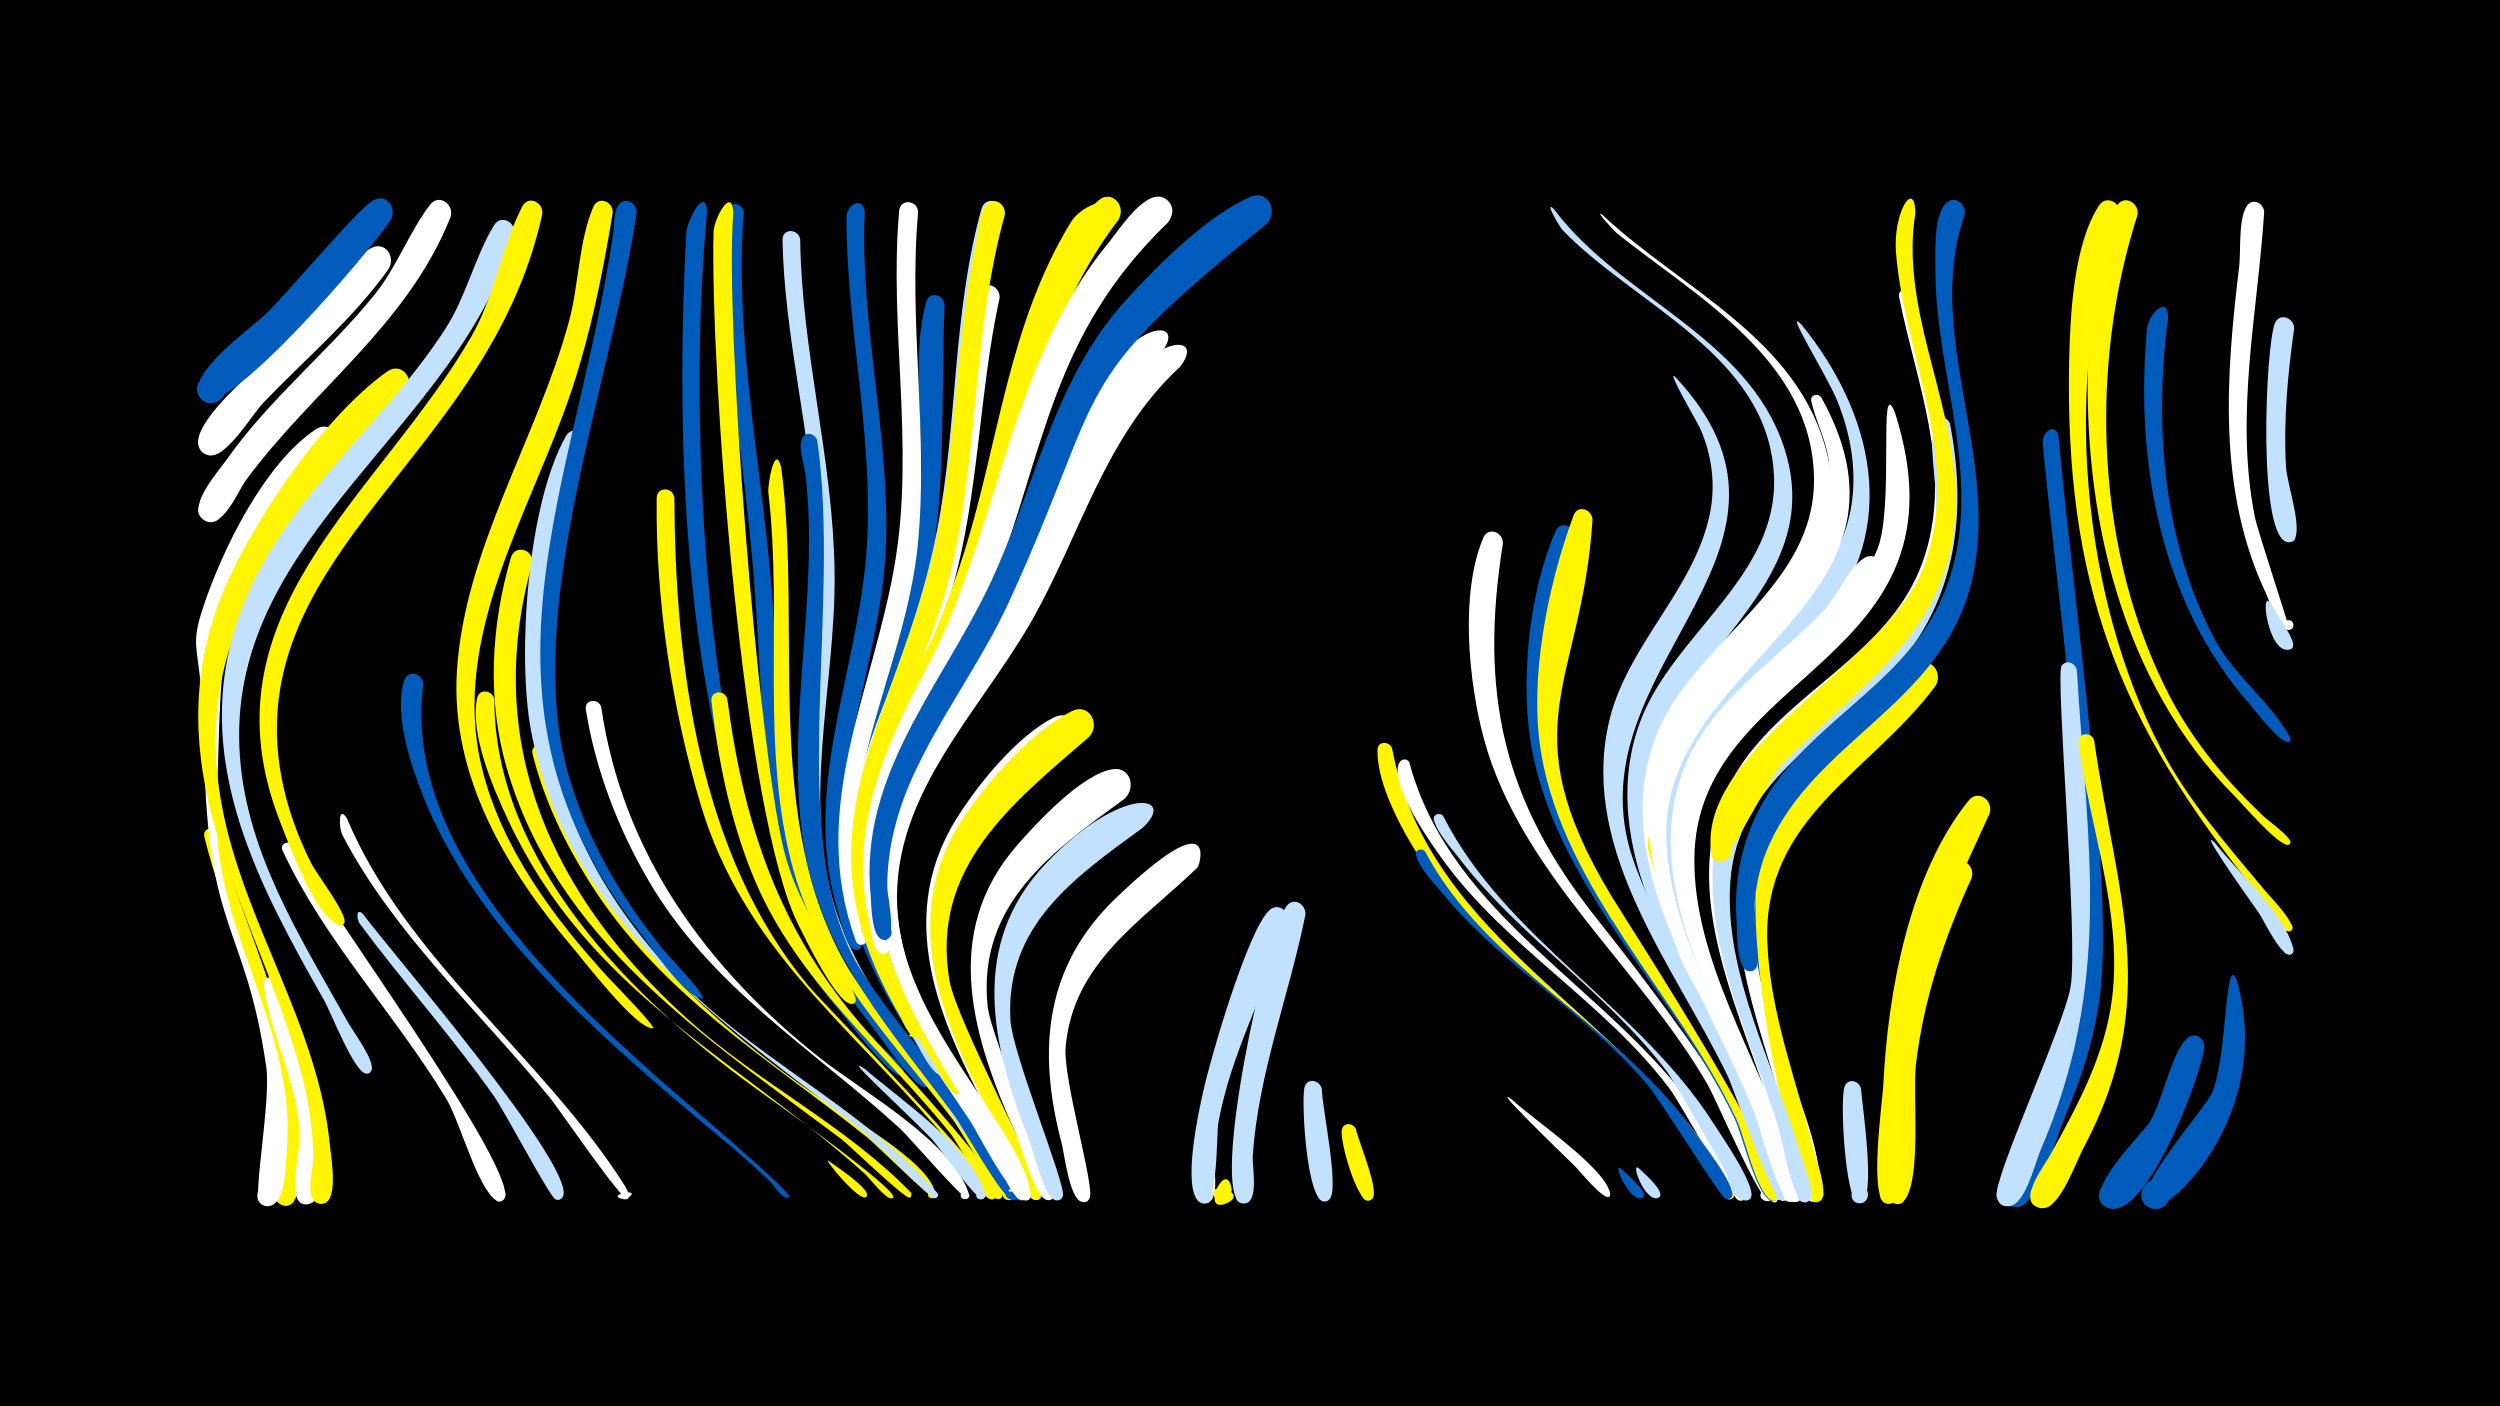 <svg width="1200" height="675" viewBox="-500 -500 1200 675" xmlns="http://www.w3.org/2000/svg"><path d="M-500-500h1200v675h-1200z" fill="#000"/><path d=""  fill="#fff" /><path d=""  fill="#c2e1ff" /><path d=""  fill="#fff" /><path d=""  fill="#c2e1ff" /><path d=""  fill="#fff500" /><path d=""  fill="#005bbb" /><path d=""  fill="#c2e1ff" /><path d=""  fill="#fff" /><path d=""  fill="#fff" /><path d=""  fill="#fff" /><path d=""  fill="#fff" /><path d="M-395.3-100c9.2 39.8 58.7 139.2 36.5 176.3-4.2 7-14.1-2.3-7.3-6.9 6.7-4.6 11.8 8 3.7 9.4-8.6 1.4 2-31.3-4.8-67.2-7.2-38-25.7-72.6-34.7-109.9-1.1-4.4 5.1-5.7 6.6-1.7z"  fill="#fff500" /><path d=""  fill="#005bbb" /><path d=""  fill="#005bbb" /><path d=""  fill="#fff" /><path d="M-367.7-29.1c4.2 10.6 36.7 104.1 15.3 107.1-7.6 1.1-6.6-11.7 0.7-9.4 6.3 1.9 2.7 11.7-3.3 9.1-6.8-2.9-0.9-26.2-1.1-32.3-0.8-26.2-14.3-48.2-17.3-73-0.4-3.6 4.2-4.3 5.7-1.5z"  fill="#fff" /><path d="M-359.4-94.2c7.9 18.7 113.3 161.2 100.9 170.3-4.5 3.3-6.9-6.2-1.3-5.5 4.7 0.6 2 8.1-2 5.6-8.9-5.6-17.6-38.1-23.7-48.3-24.6-40.9-58.7-76.2-78.9-119.7-1.5-3.3 3.2-5.2 5-2.4z"  fill="#fff" /><path d=""  fill="#c2e1ff" /><path d="M-339.4-283.2c-48.2 51.6-53.9 68.7-55.8 145.1-0.4 15-1.7 34.1 0.6 49.7 7.1 48.3 36.2 89.3 32.3 140.1-0.5 6.1-0.3 27.2-9.1 27.2-8.5 0-5.4-13.8 2.3-10.2 7.7 3.6-0.9 14.8-6.4 8.3-3-3.5 5.6-49.3 3.3-64.9-9.9-68.5-28.4-63.9-29.7-150.2-0.8-55.3-8.4-47.1-0.3-71.3 9.1-27.1 29.1-68 53.7-84.5 7.2-4.8 13.6 4.4 9.1 10.7z"  fill="#fff" /><path d="M-333.5-107.2c28.5 67.8 94.1 114.6 133.2 176 0.6 1 4.8 7.7-0.3 6.8-10.3-1.7 10.4-6.2 1.6-0.3-2.2 1.5-32.4-42.5-36.5-47.7-33.5-41.3-75.5-79.3-100.2-126.9-1.6-3.1-2.1-14.7 2.2-7.9z"  fill="#fff" /><path d="M-325.7-61.2c9.6 13.6 107 126.3 95.3 136.4-3.8 3.3-6.7-5-1.7-4.7 4.3 0.2 2.4 7.1-1.4 5.1-2.8-1.5-24.4-42.3-29.1-49-20.2-28.8-43.8-55-64.7-83.2-1.7-2.3-1.7-8.1 1.6-4.6z"  fill="#c2e1ff" /><path d="M-313.4-371c-17.1 24.1-39.8 43-60.1 64.2-5.4 5.7-17.3 25.7-25.2 25.4-10.5-0.4-6.2-17.3 3.3-12.6 9.4 4.8-1.7 18.3-8.3 10-7.2-9.1 19.3-32.3 25.1-38.1 11.5-12 44.9-53.2 57.1-59 6.7-3.1 11.4 4.6 8.1 10.1z"  fill="#fff" /><path d="M-304.8-311.4c-51 60.3-104.9 109.2-88.8 197.6 10.4 56.8 46.6 106 52 164 0.5 5.2 4.8 28.9-4.8 27.6-6.2-0.8-4.4-10.6 1.7-9.1 7.1 1.7 1.8 12.7-4 8.1-4.7-3.7-0.8-16.3-0.9-21.4-0.2-15.9-3.1-31.6-7.6-46.9-21.2-72.4-66.1-135-39.4-214.6 12.3-36.7 50.9-93.4 82.5-115.6 7-4.9 13.5 4 9.3 10.3z"  fill="#fff500" /><path d="M-296.8-171.6c-10.1 76.4 63 145 114.7 190.9 5.8 5.2 63 53.4 60.9 55.3-4.4 3.9 4-4.4 0.1-0.2-2.4 2.6-7.5-5.4-8.5-6.5-11.6-11.3-24.2-21.5-36.6-31.9-49.8-42-106-91.9-130.7-153.8-5.9-14.8-14.2-39.7-9-55.7 1.8-5.4 8.9-3.2 9.1 1.9z"  fill="#005bbb" /><path d=""  fill="#fff500" /><path d="M-312.3-394.7c-8.5 13.7-79.9 97.3-91.1 86.2-6.7-6.7 4.4-16.8 10.4-9.3 6 7.4-6.2 16.2-11.3 8.2-6.6-10.4 24.3-32.7 30.6-38.5 11.2-10.3 44.9-51.4 53-55.8 6.3-3.4 11.2 3.8 8.4 9.2z"  fill="#005bbb" /><path d="M-283.7-395.9c-20.7 52.1-66.2 82.8-98.4 126.6-3.7 5-11.4 24.5-20 18.9-7.1-4.6 0.8-15.4 7.4-10 6.6 5.4-2.4 15.2-8.4 9.2-6.6-6.7 8.5-23.2 12.2-28.6 20.4-28.9 48.2-51.1 70.4-78.4 10.9-13.4 16.7-30.1 26.9-43.5 4.3-5.6 11.7-0.2 9.9 5.8z"  fill="#fff" /><path d="M-262.7-164.2c0 77.6 65.9 143.4 124.4 185.9 6.4 4.6 70.6 50.1 67 53.2-0.1 0.1-0.6 0.3-0.7 0.3-3 0.5-10.8-10-13.1-12-63.4-56.6-132.7-87.3-171.1-169.8-7.1-15.2-18.3-40.9-14.8-58.2 1-5 7.6-3.9 8.3 0.6z"  fill="#fff500" /><path d="M-253.1-387.4c-26.2 92.3-136.2 143.6-132 245.9 2 49.2 29.2 91.2 52.5 132.9 2.3 4 13.1 18.5 10.8 22.6-2.4 4.2-7.7-2.3-3.1-3.8 4-1.2 4.5 5.6 0.5 5.1-5.7-0.8-16.8-29.5-20-35.1-31.1-54.8-62.3-112.4-43.3-177 17.5-59.4 68.9-95 101.3-145.1 10.2-15.7 14.1-34.4 23.5-49.9 3.4-5.7 10.9-1.3 9.8 4.4z"  fill="#c2e1ff" /><path d="M-244.5-229.7c-24.4 86.7 9.6 160.3 74.7 219 33.5 30.3 75.5 50.6 107 83.1 0.6 0.6 0.3 2.1-0.5 2.5-2 1-29.2-25.4-33.2-28.4-64.9-48.6-136.3-95-160.3-177.9-9.5-32.8-7.5-68.4 2-100.9 2-6.7 11.1-3.9 10.3 2.6z"  fill="#fff500" /><path d="M-237.6-139.8c14.6 71.1 69.5 123.6 126.5 163.7 11.7 8.2 59.2 34.1 60 49.5 0.2 2.7-4.3 2-3.3-0.5 1-2.6 4.8 0 2.8 1.9-1.2 1.2-28.3-25.9-32.2-28.9-48.6-38.7-99.6-68.8-133.5-122.9-11.9-18.9-21.7-39.5-27.1-61.2-1.1-4.5 5.2-5.7 6.8-1.6z"  fill="#fff500" /><path d="M-239.7-397.3c-21.9 100.5-112.3 147.4-125.8 227.8-4.9 29 1.8 58 15 84.1 2.4 4.7 17.4 24.4 15.8 28.3-1.5 3.6-6.4-1.1-2.9-2.7 3.5-1.6 3.9 5.1 0.2 3.9-11.1-3.8-24.1-39.2-28.1-49.5-39.2-99.9 47.5-156.4 91.7-233 11.5-19.9 14.3-42.8 24.5-62.5 2.9-5.6 10.2-2 9.6 3.6z"  fill="#fff500" /><path d="M-218.6-286.6c-27.3 98.3-33.2 171.5 40.1 252.2 37.8 41.6 91.6 64.7 128.2 106.8 2.1 2.4-3.3 4.3-3 1 0.2-3.8 6 0.1 2.4 1.7-2.1 1-30.5-28.5-34.7-31.8-67.8-53-142.2-100.8-159.5-192.5-6.8-36.2-1.7-108.8 16.7-141.4 3.2-5.7 10.6-1.7 9.8 4z"  fill="#c2e1ff" /><path d="M-211.4-160.6c10.2 70.1 50.4 125.2 104.8 168.3 19.6 15.6 63.9 40.2 71.7 65.4 1.1 3.6-5.4 3.1-3.7-0.3 1.4-2.9 5.6 0.4 3.1 2.5-1.6 1.3-28.6-30.1-32.6-33.7-42.7-38.9-90.8-67.8-120.7-119.1-14.6-25-25.4-53.2-30-81.9-0.8-4.9 6-5.7 7.4-1.2z"  fill="#fff" /><path d="M-205.9-397.9c-4.8 29.3-10.6 58.2-20.1 86.4-19.4 57.4-57.9 116.7-42.8 179.6 9.3 38.8 34.9 73.1 61.5 101.9 2.6 2.8 22.6 23.2 20.6 23.5-4.9 0.6 5-1.2 0.1-0.1-7.3 1.7-34.3-33.7-39.2-39.4-31.3-37-57.9-81.5-54.9-131.6 3.6-59 38.5-111.8 53.8-168.1 4.7-17.1 4.7-38.9 11.7-55 2.4-5.5 9.6-2.6 9.3 2.8z"  fill="#fff500" /><path d=""  fill="#fff" /><path d="M-194.4-398c-11.9 80.6-54.5 190.5-33.3 267.9 8.8 32.2 26.1 61.9 47.4 87.5 2.1 2.5 20.4 21.6 17.3 21.9-2.5 0.2 2.2 0.3-0.3-0.1-8.6-1-24.7-25.5-30-32.2-87.7-111.9-30.1-213.2-12.3-335.5 0.5-3.7 0-11.1 3.2-13.9 3.6-3.1 8 0.3 8 4.4z"  fill="#005bbb" /><path d="M-176.3-261.1c0.3 79.7 11.7 171.4 64.5 234.5 7.9 9.4 95.5 98.5 89 102-3.2 1.7-4.9-4-1.3-4.3 3.6-0.2 2.7 5.7-0.6 4.5-7.5-2.9-18.8-26.4-24.7-33.2-44.2-50.9-93.8-88.2-114.1-155.6-14-46.7-21.9-98.9-21.3-147.7 0.1-5.7 7.8-5.4 8.5-0.2z"  fill="#fff500" /><path d=""  fill="#fff500" /><path d="M-160.6-397.9c-8.7 87.4-2.9 245.2 31.4 325.7 11.7 27.4 30 50.6 50 72.3 2.4 2.6 13.9 12 13.2 15.1-0.1 0.6-0.7 1.1-1.3 1.1-5.8 0.9-26.8-27.9-31-32.6-74.6-86.3-78.1-261.7-72.3-372 0.3-5.8 9.4-23.3 10-9.6z"  fill="#005bbb" /><path d="M-150.9-164.5c8.5 64.6 26.9 116.2 71.6 164.6 6.2 6.7 66.4 71.5 59.5 75.2-2.8 1.5-4.9-3.1-2-4.3 3.5-1.4 4.4 4.8 0.7 4.5-5-0.3-18.8-26.5-22.6-31.3-32.4-40.3-73.4-72.9-94-121.7-11.4-27-17.6-56.9-20.8-86-0.6-5 6.3-5.7 7.6-1z"  fill="#fff500" /><path d="M-143-398.3c-4.6 60 8.3 120.3 13.3 179.8 4.2 50.2-0.8 103.3 17.2 151.3 10.5 27.9 28.4 51.4 47.4 74 2 2.4 11.6 10.6 10.7 13.8-0.7 2.6-4.7 0.5-3-1.6 2.1-2.4 4.7 2.5 1.5 2.8-5.3 0.6-22.1-25-25.7-29.4-56.5-69.9-49.9-131.6-56.6-215.6-4.3-53.9-14.4-107.5-14.2-161.7 0.1-24.3 9.2-16.9 9.4-13.4z"  fill="#005bbb" /><path d="M-148-398c-4.3 51.9 11.8 253.4 23.8 304.1 8.1 34.3 27.5 51.3 34.9 73.2 1.1 3.4-5 3-3.6-0.2 1.8-3.8 6 2.5 1.8 2.8-7 0.4-22.3-31.2-25.3-37.2-27.1-52.5-42.8-268.3-41.1-333.5 0.2-6 8.7-22.2 9.5-9.2z"  fill="#fff500" /><path d="M-125-275.5c10.2 77.8-9.3 169.6 31.9 239.9 15.1 25.7 75.5 86.7 79.5 108.9 0.8 4.5-7 2.9-4.5-0.9 2.5-3.8 7.1 2.7 2.7 3.7-4 0.9-23.5-33.9-27.2-38.6-28.9-37.9-63.1-72.2-76.4-119.3-16.4-58.2-5.1-122.1-12.2-181.8-0.4-3.3 3.1-24.5 6.2-11.9z"  fill="#fff500" /><path d="M-115.9-385.1c0.6 53.7 15.9 106.2 16.5 159.9 0.7 56-17.4 112.8 2.4 167.5 11.5 31.8 33.3 58.1 53.6 84.5 1.7 2.2 18.4 20.7 12.9 22-2.7 0.6-3.5-3.7-0.8-4 3.2-0.4 2.7 5-0.3 4-5.7-1.8-14.2-19-18.1-24-28.5-37.2-57.4-73.6-63.8-121.6-6.7-49.8 7.7-99.7 5-149.7-2.5-46.4-15-92-15.9-138.4-0.1-5.6 7.6-5.5 8.5-0.2z"  fill="#c2e1ff" /><path d="M-107.7-288.5c11.4 80.3-13.9 183.5 16.3 245.9 14.6 30 75 91.6 79.2 115.5 0.8 4.6-7.1 2.9-4.6-1 2.6-3.9 7.2 2.8 2.7 3.9-4 0.9-23.9-35.1-27.6-40-29.3-39.6-63-76.3-71.9-126.6-10.6-59.8 7.3-121.3 0.2-181.8-0.5-4.2-3.9-13.6-1.3-17.5 2.1-3.1 6.1-1.5 7 1.6z"  fill="#005bbb" /><path d="M-102.3 57.2c3 2.3 19.2 12.8 18.5 16.6 0 0.1-0.3 0.6-0.3 0.7-2.9 3.3-21.3-19.2-18.2-17.3z"  fill="#fff500" /><path d=""  fill="#005bbb" /><path d="M-84.9 13.1c16.3 14.1 51.9 38.2 57.8 60 0.9 3.3-4.8 3.6-4.3 0.2 0.7-4 6.7-0.3 3.5 2.1-2.8 2.1-21-24.4-24.2-27.9-10.7-11.7-45.8-43.2-32.8-34.4z"  fill="#c2e1ff" /><path d="M-71.8-119.5c-17.4 53.4 5.2 99.2 34.4 143.2 3.6 5.4 34.8 49.9 28.9 52.4-3.8 1.7-5.1-5.1-1-5 4.2 0.1 2.5 6.8-1.2 5-9.3-4.6-73.7-120.7-76.1-154.1-0.9-13.1-1.5-33.8 5.1-45.7 3.2-5.7 10.7-1.7 9.9 4.2z"  fill="#005bbb" /><path d="M-63.1-109.3c-17.9 48 2.9 92 28.3 132.6 6.1 9.7 31.4 39.2 29.2 50.4-1 4.8-8.1 0.2-4.1-2.6 3.4-2.4 6.1 4 2 4.7-4.5 0.8-24.1-39.5-27.7-45-22.9-36.4-47.3-74.9-42.9-119.9 2.6-27.2 18.1-35.7 15.2-20.2z"  fill="#fff" /><path d="M-84.9-398.1c-2.5 53.7 12.2 106.7 10.1 160.5-1.8 46-20.4 89.6-21 135.5-0.2 14.5 1.6 29 5.7 43 0.6 2.2 7.6 15.1 1.1 15-4.6 0-3-7.4 1.2-5.4 3.5 1.6 0.7 7.1-2.7 5-4-2.4-5.6-12.6-6.9-16.7-17.9-56.6 6.7-110.2 12.6-166.3 6-56.3-8.9-111.9-8.9-168.1 0-6.5 8-10.4 8.8-2.5z"  fill="#005bbb" /><path d="M-46.6-353.8c-1.9 45.6 1.2 92.1-8.7 136.9-11.8 53.2-42.5 102.9-28.4 159.1 10.6 42.2 40.9 75.3 63.6 111.2 1.6 2.5 16.2 21.7 8.9 22.4-12.4 1.2 11.8-6.6 1-0.4-4.1 2.4-19.3-28.5-22-32.7-30-45.4-66.4-88.4-63.9-146.1 2.4-54.9 33-104.1 37.8-159 2.5-28.7-4.8-65.3 2.9-92.8 1.5-5.2 8.3-3.4 8.8 1.4z"  fill="#005bbb" /><path d="M-40.7 18.8c9.5 14.4 31.1 37 33.6 54.3 0.7 4.8-7.5 2.8-4.7-1.1 2.4-3.4 7 1.7 3.4 3.8-4.9 2.8-12.8-18.5-14.6-21.6-6.7-11.3-26.2-45.4-17.7-35.4z"  fill="#fff" /><path d="M-59.3-398.2c-4.8 53.6 5.3 107.4-0.3 161-4.7 44.5-25.6 85.4-30 129.8-2.5 25.9 5.9 61.1 3.1 60.9-4.8-0.2-2.8-8 1.5-5.7 5 2.6-2.3 9-4.3 3.7-23.3-64.9 9-119.8 19.2-183.3 8.9-55.5-3.2-111.4 1.7-167 0.5-6.1 8.9-5.1 9.1 0.6z"  fill="#fff" /><path d="M-20.2-357c-10 45.9-9.8 93.8-22.6 139.1-14.7 52.2-49.4 100.2-38.3 156.8 8.3 42.8 38 76.6 60.6 112.4 1.3 2.1 15 19.7 8.1 20.5-12.1 1.4 11.4-6.7 1-0.3-4 2.4-19.9-28.9-22.7-33.1-24.3-36.8-53.2-73-57.3-118.5-4.7-51.2 24-94.4 38.4-141.5 12.3-40 13.1-82.2 20.2-123.2 0.8-4.6 0.6-12.7 3.7-16.4 3.5-4.3 9.3-0.6 8.9 4.2z"  fill="#fff" /><path d="M-18.7-397.1c-15.1 56.1-12.1 114.6-25.2 170.9-11.1 47.9-41.3 91.8-40.5 142 0.4 28.3 11.2 54.4 25.6 78.3 1.3 2.1 16.8 22.5 10 21.8-2.4-0.3-2.4-3.9 0-4.2 2.8-0.3 3.1 4.2 0.2 4.2-4.3 0-11.1-14.9-13.3-18.3-62.8-98.3-7.1-146 11.7-243.1 9.9-50.9 7.3-103.9 21.3-154.2 1.9-6.7 11-4 10.2 2.6z"  fill="#c2e1ff" /><path d="M-17.7-396.9c-15.4 56-12.6 114.5-25.8 170.8-10.6 45.4-38.4 86.8-40.7 134.1-1.2 25.4 5.8 49.8 17.6 72.2 0.8 1.4 13 18.9 5.9 17.8-10.8-1.6 11.4-3.1 1-0.1-3.8 1.1-7.3-8.7-8.5-10.6-53.2-90.1-0.9-141.1 17.6-228.8 10-47.6 9.2-96.8 19.5-144.5 0.9-4.3 1.2-12.2 4.4-15.7 3.9-4.3 9.7-0.2 9 4.8z"  fill="#fff500" /><path d=""  fill="#fff500" /><path d="M14.2-143.3c-36.2 31.1-70.1 64-59.5 116.1 3.7 18 46.2 95.8 45 101-1.2 5-8.5-0.1-4.3-2.9 4.3-2.8 6.1 5.9 1.1 5-5.4-1-14.2-26.9-17.1-32.2-25.3-47.5-52.3-99.8-20-151.2 10.3-16.4 29-39.4 46.6-48.2 8.2-4.1 13.8 6.4 8.2 12.4z"  fill="#fff" /><path d="M22.8-146.3c-36.7 31.7-76.2 62.4-67.1 116.8 3.2 19.2 45.7 97.9 44.4 103.3-1.2 5-8.6-0.1-4.2-3 4.3-2.8 6.1 6 1 5.1-5.7-1-15-28.5-17.9-34-25.2-47.8-50-100.4-15.7-150.7 11.7-17.2 32.5-40.6 51.3-49.9 8.2-4.1 13.8 6.5 8.2 12.4z"  fill="#fff500" /><path d="M30.2-394.6c-37.6 54.4-40.6 115.3-61.2 176-15.6 46.2-49 88.1-48.7 138.5 0.1 31.1 13.6 59.3 29.8 85.2 1 1.6 15.8 20.9 8.9 20.1-2.5-0.3-2.4-4 0.1-4.3 2.9-0.3 3.1 4.3 0.2 4.3-4 0-9.1-11.9-11.1-14.9-72.2-110.4-18.1-140.7 14.8-245.8 16.8-53.9 21-108.7 51.1-158 4.9-8.1 23.2-15.4 16.1-1.1z"  fill="#fff500" /><path d="M39.8-116.6c-34.9 25.4-70.4 50.5-65.8 99 1.7 17.7 33.5 85.9 32 91.5-1.4 5.2-9-0.5-4.4-3.3 4.6-2.8 6.2 6.5 0.9 5.4-5.7-1.2-12.3-26-14.7-31.3-20.6-46-36.8-96.6 0.6-139.2 9.4-10.8 31.2-34.2 45.8-36.3 8.6-1.2 11.1 9.1 5.6 14.2z"  fill="#fff" /><path d="M48.4-102.6c-32.8 23.9-65.9 46.9-63.4 92.2 0.9 16.2 26.8 79.3 25.2 84.4-1.6 5.4-9.2-0.7-4.4-3.5 4.9-2.8 6.2 6.9 0.8 5.6-5.5-1.4-10.9-24.7-13-30-17.8-44.9-28.4-92.8 8.4-131.6 36.4-38.3 63.6-32.9 46.4-17.1z"  fill="#c2e1ff" /><path d="M57.7-331.1c-35.3 34.5-45.2 82.3-67.2 124.8-24 46.2-66.3 87.3-61.7 143.3 4.7 56 59.4 103.1 63.8 132.8 0.8 5.6-8.7 1.6-4.1-1.7 3.9-2.8 6 5.3 1.2 4.7-5.5-0.7-16.4-27.6-19.7-32.8-30.2-48.7-63.4-98-43.9-157.6 12.1-37 39.1-66.7 56.9-100.9 18.2-35.1 27.5-74.6 51.2-106.7 15.4-20.9 34.1-20.2 23.5-5.9z"  fill="#fff" /><path d="M66.3-323.8c-36.3 33.5-47.7 81-71.5 122.5-25.9 45.1-69.1 85.1-63.8 141.5 5 53.5 59.8 102.4 63.8 133.1 0.6 4.9-7.7 2.8-4.8-1.3 3.4-4.7 7.5 5 1.8 4.2-5.5-0.8-16.6-28.9-20-34.2-29.7-48.8-63.6-98.4-43.3-157.7 12.5-36.6 40.1-65.2 59.1-98.3 19.7-34.3 30.2-73.5 54.9-104.9 15.9-20.3 35.3-19.5 23.8-4.9z"  fill="#fff" /><path d="M74.8-83.6c-26.8 25.9-59.8 45.5-63.3 86.3-1.3 15.1 13.9 66.5 11.6 72.2-2.3 5.7-10-1.6-4.5-4.2 5.6-2.6 6.2 8.1 0.4 6.1-5.8-1.9-8.1-23.5-9.6-28.8-11.5-44-8-84.2 26.3-117 49.1-47 40.5-16.3 39.1-14.6z"  fill="#fff" /><path d="M82.9 57.1c-0.3 4.3 2.9 20.3-4.5 20.2-5.6-0.1-5-8.9 0.6-8.2 5.6 0.7 4.1 9.4-1.4 8.1-5.8-1.3-5-18.9-3.1-22.4 2.4-4.3 8-1.9 8.4 2.3z"  fill="#fff" /><path d="M91.2 70.8c0.1 3.7-3.6 11.1-7.5 5.2-7.1-10.7 16.9-3.8 5.2 1.5-13.4 6-0.2-22.3 2.3-6.7z"  fill="#fff500" /><path d="M37.1-394.8c-41.4 54.1-45 115.6-66.9 177.6-10.4 29.4-27 55.9-38.4 84.9-5.8 14.6-9.9 29.8-10.8 45.5-0.2 3.5 3.2 20.8-5 18.3-6-1.8-0.9-10.9 3.8-6.8 4.7 4.2-3.7 10.3-6.3 4.6-17.2-39.3 23.3-98.7 38.5-132 22.8-50 25.1-106.1 48.2-155.9 6.4-13.9 15.2-35.2 27.2-45.3 6.3-5.2 13.2 2.8 9.6 9.1z"  fill="#fff500" /><path d="M60.7-393.3c-56.1 54.1-58.7 107.9-84.7 176.1-13.4 35.2-36.5 66.1-47.6 102.2-5 16.2-7 33.3-5 50.1 0.3 2.3 7.7 26-0.7 22.4-3.4-1.5-1.7-6.8 1.9-6.1 4.3 0.9 2.6 7.5-1.6 6.2-4.2-1.3-4.6-10.4-5.5-13.9-10.5-43.9 6.1-83.4 26.5-121.5 35.4-66.2 39.7-147 88.2-205.8 4.7-5.7 18.6-27.8 27.8-20.6 3.7 2.9 3.3 7.5 0.7 10.9z"  fill="#fff" /><path d="M118.2-57.2c-10.4 32.3-27.3 62.6-33.4 96.1-1 5.6 0.1 41.4-8 38.6-5.3-1.8-2-10 3.1-7.6 5.1 2.4 0.9 10.2-3.9 7.2-9.1-5.6-0.4-44.8 1.6-53.4 3.5-16 21.2-76.8 31.6-86.7 4.4-4.2 10.1 0.6 9 5.8z"  fill="#c2e1ff" /><path d="M126.6-60.9c-7.8 38.6-22.7 76.4-25.3 116-0.3 4.7 3.3 22.6-4.3 22.6-5.6 0-5.1-8.7 0.4-8.2 5.5 0.6 4.1 9.2-1.3 8.1-15.9-3.5 11.9-131.2 21.6-142.9 3.6-4.3 9.3-0.5 8.9 4.4z"  fill="#c2e1ff" /><path d="M134.5 22.9c0.1 8.6 8.5 47.6 3.7 52.7-3.8 4-8.9-3.5-3.9-5.6 5.1-2.1 6.6 7 1.2 6.7-8.3-0.4-10.9-47.6-9.4-54.6 1.1-5.1 7.7-3.7 8.4 0.8z"  fill="#c2e1ff" /><path d="M107.9-392.4c-97.3 78.2-75 75.2-123.4 180.9-13.5 29.5-33.4 55.4-46.7 85-7.4 16.6-12.1 34.5-11.9 52.8 0 3 5.7 29.1-3 24.4-4.2-2.2-0.3-8.6 3.6-5.9 3.9 2.7-0.6 8.6-4.2 5.5-4.1-3.5-4-15.9-4.4-20.9-5.5-57 33.6-99.6 56.6-147.7 22.5-46.9 30.3-98.8 66.6-138.4 15.4-16.8 38.1-39.5 59-48.8 8.6-3.8 13.7 7.2 7.8 13.1z"  fill="#005bbb" /><path d="M150.9 42.2c1.2 5.7 11 28.6 8 32.9-2.7 3.8-7.9-1.9-3.9-4.3 4-2.3 6.4 5 1.8 5.5-5.5 0.5-14-29.3-12.7-34.2 1-3.7 5.7-3 6.8 0.1z"  fill="#fff500" /><path d=""  fill="#fff500" /><path d="M168.2-140.8c17.4 92.8 114.4 128.3 159.7 205.3 1.1 1.9 7.4 9 3.2 11-3.1 1.4-5.1-3.5-1.9-4.6 2.7-0.9 4.6 3 2.1 4.5-1.9 1.2-33.1-47.1-37.7-52.7-32.7-39.5-81.6-64.4-109.9-107.5-9.3-14.1-22.9-37.8-22.5-55.3 0.1-4.3 5.7-4.3 7-0.7z"  fill="#fff500" /><path d="M176.5-134c20 74.6 96.1 108 138.3 168.2 3.4 4.9 27.3 37 22.3 41.4-3.1 2.8-6.5-3.2-2.5-4.4 4.7-1.4 4 7-0.4 4.8-2.8-1.4-27.5-46.5-33-53.7-31.2-41.3-77.9-67.5-108.2-109-35.1-48.1-18.5-51.9-16.5-47.3z"  fill="#fff" /><path d="M184.1-91.2c28.8 54.6 91.4 82.8 127.6 132.4 3 4.1 23.4 29.6 19.3 33.7-3.3 3.2-6.4-4.2-1.8-4.2 3.9-0.1 2.6 6.3-1 4.7-2.8-1.2-31.5-47.9-37.8-55.2-29.2-34-69.3-56.6-97.7-91-4.1-5-11.1-12.1-13-18.5-0.8-2.8 2.8-4 4.4-1.9z"  fill="#005bbb" /><path d="M192.8-108.2c29.6 58.6 94.2 91.7 129.6 147.3 2.9 4.6 22.3 32.3 17.6 36.4-3.2 2.8-6.6-3.4-2.5-4.7 4.8-1.4 3.9 7.3-0.5 5-2.8-1.4-31.1-53.8-37.3-62-28.9-37.9-69.9-63.8-98.9-101.3-4-5.2-10.7-12.4-12.5-18.8-0.8-2.9 3-4 4.5-1.9z"  fill="#c2e1ff" /><path d=""  fill="#005bbb" /><path d=""  fill="#005bbb" /><path d="M221.4-239.2c-11.4 71.6-0.3 123.4 45.4 180.6 14.7 18.4 89.4 113.9 84 133.1-1.3 4.5-8.1 0.8-5-2.7 3-3.5 7.7 2.6 3.4 4.6-3.8 1.7-25.7-49-29.3-55.4-32.7-56.8-90-101.7-107.6-166.3-7.4-27.3-11.6-69.9-0.3-96.6 2.3-5.5 9.6-2.6 9.4 2.7z"  fill="#fff" /><path d="M226.1 28.1c9.1 8.7 45.4 33 46.8 45.1 0 0.4-0.1 0.9-0.3 1.1-2.4 2.6-14.8-12.8-16.7-14.6-10.4-10.1-41.4-40.2-29.8-31.6z"  fill="#fff" /><path d="M245.9-399.6c31.8 42.7 93 60.9 110.5 114.5 22 67.4-55.8 99.5-65.7 159.1-5.4 32.6 23.6 88.4 22.5 94.2-0.8 4-7 1.4-4.6-2 2.8-3.9 7.3 3.1 2.6 4.1-5.7 1.1-15.8-28.4-17.8-33.2-12.1-29.4-17.5-61.5-5.6-92 16.1-41.3 66.1-68.8 63.7-116.9-2.8-57.8-66.7-81.6-101.5-117.8-1.4-1.4-9.2-14.9-4.1-10z"  fill="#c2e1ff" /><path d="M247.3-184.2c-18.5 95.8 73.3 169.4 105.3 252.5 0.5 1.3 2.9 12.5-3.1 7.7-8.9-7.1 13.5-4.1 3.1 0.4-3.6 1.5-26.7-54.1-30.5-60.9-27.1-49.5-71.3-93.5-83.2-150-3.1-14.6-6.9-38.1-1-52.4 2.3-5.6 9.6-2.7 9.4 2.7z"  fill="#fff" /><path d="M255.9-242.2c-10.3 79.7-28.9 105.5 20.4 180.2 7.8 11.9 88.6 134.3 75.6 138.3-4.6 1.4-5.2-6.5-0.5-5.8 4.7 0.6 2 8.1-2 5.5-7.2-4.6-12.9-30.8-16.8-39.1-28.2-59.2-83.4-109.2-96.8-174.6-6.6-32.3-2.3-76.8 10.8-107.2 2.4-5.5 9.5-2.6 9.3 2.7z"  fill="#005bbb" /><path d="M264.4-250.5c-5 79-40.4 98.3 8.9 180.3 7.7 12.7 91.9 142.5 79.1 146.4-4.6 1.4-5.2-6.6-0.5-5.9 4.8 0.7 2 8.1-2 5.6-7.2-4.6-12.5-30.4-16.4-38.6-27.6-59-82.5-109.9-93.7-175.5-6.1-35.6 3.1-80.9 15.5-114.4 2-5.4 9-2.9 9.1 2.1z"  fill="#fff500" /><path d="M269.1-396.9c38.3 36 94.5 59.2 108 115.1 17.8 73.9-69.5 99.9-79.4 164.7-7.5 49.8 22.7 69.7 26.6 100.9 0.6 4.9-7.7 2.7-4.7-1.2 2.9-4 7.4 3.3 2.6 4.1-5.9 1.1-18.2-34.1-20.4-39.4-12.7-30.6-19.3-64.2-6.1-95.9 18.8-44.8 76.4-69.5 75-122.8-1.4-55.9-56.3-86.1-94.7-116.7-0.8-0.6-11.2-11.8-6.9-8.8z"  fill="#fff" /><path d="M278.1 61c1.7 1.8 13.6 11.2 10.4 13.8-1.8 1.4-3.8-1.5-1.9-2.7 1.9-1.2 3.6 1.9 1.6 2.8-5.9 2.8-14.7-17.8-10.1-13.9z"  fill="#005bbb" /><path d="M286.8 60.9c1.6 1.7 13 11.2 9.5 13.8-1.9 1.4-4-1.7-1.9-3 2.1-1.2 3.8 2.2 1.6 3.2-6.3 2.8-13.9-18.1-9.2-14z"  fill="#c2e1ff" /><path d="M298.3-100.3c0.7 38.8 69.9 157 63.4 174.6-1.8 4.8-8.9 0.2-5.3-3.3 3.6-3.6 8.2 3.5 3.4 5.2-3.3 1.2-66.6-152.1-68.9-169.7-0.8-6.2 5.5-16.6 7.4-6.8z"  fill="#fff500" /><path d="M304.1-319.1c76.5 81.8-43.3 135.6-22.8 222.8 10.9 46.4 77.5 133.3 77.3 169.7 0 5.8-9.4 2-5.4-2.2 4-4.2 8.2 5 2.5 5.3-5.3 0.3-23-53.1-26.6-60.4-25.2-52.1-70.4-106.7-57.1-168.2 8.1-37.7 40.9-63.9 48.7-101.1 2.9-14 1.1-28.3-4.7-41.3-1.1-2.5-16.6-28.9-11.9-24.6z"  fill="#c2e1ff" /><path d=""  fill="#c2e1ff" /><path d=""  fill="#fff" /><path d="M330.9 54.8c1.7 3 13.3 18.8 7.8 21.1-3.4 1.4-5.3-4-1.8-5 3.5-1 4.8 4.6 1.2 5.2-9.6 1.7-12.6-28.9-7.2-21.3z"  fill="#c2e1ff" /><path d=""  fill="#fff500" /><path d="M351.1-78.9c-11.4 39.5 6.4 81.9 16.3 119.7 1.3 5 12.3 35.2 4.8 36.4-4.1 0.6-5.7-5.3-1.8-6.8 3.9-1.5 6.7 4 3.2 6.3-5.8 3.8-6.6-7.6-7.1-10-8.6-39.8-25.3-79.5-27.3-120.3-1.5-30.7 13.3-40.4 11.9-25.3z"  fill="#005bbb" /><path d="M360.1-111.4c-49.6 65 17.9 139.5 13.2 185.1-0.7 6.5-10.7 1.2-5.8-3 5-4.2 8.6 6.5 2.1 6.1-6.5-0.3-15.6-50.9-17.8-58.5-11.6-39-27.3-81.8-10.7-121.7 7.5-18 27.3-24.6 19-8z"  fill="#fff" /><path d="M364.8-344.1c34.4 42.5 47.5 97.6 9.8 142.6-28.1 33.6-69.6 55.8-70 104.8-0.5 48.9 31.8 95 48.4 139.6 1.1 2.9 12 24.4 3.7 23.8-3.7-0.3-3.9-5.8-0.2-6.3 3.6-0.5 5 4.8 1.6 6.1-5.7 2.2-15.9-35.6-18.2-41-22.1-54.7-65.2-118-30.9-176.8 21-36 65.1-55 77.5-96.5 6-20.2 3-41.6-5-60.7-5.1-12.1-25.8-45-16.7-35.6z"  fill="#c2e1ff" /><path d="M374.3-309.1c55.7 100.7-79.1 126.1-74.4 213.8 2.8 51.5 37.7 98.8 55 146.3 1.3 3.4 12.7 26.6 3.9 25.9-3.7-0.3-3.9-5.9-0.1-6.4 3.7-0.5 5.1 4.9 1.5 6.2-5.8 2.1-15.7-36.3-17.8-41.9-22.2-56.5-71.6-121.8-41.9-184.2 17.5-36.8 58.7-56.3 73.1-94.7 4-10.8 5.5-22.4 4.3-33.8-1.1-10.7-6.3-19.5-8.5-29.6-0.6-3.1 3.4-4 4.9-1.6z"  fill="#fff" /><path d=""  fill="#005bbb" /><path d="M393.3 22.7c0.4 7.1 7.8 54.8-0.6 54.9-5.6 0-5.1-8.7 0.4-8.2 5.5 0.6 4.2 9.2-1.3 8.1-6-1.3-8.9-50.4-6.3-56.2 1.8-4.1 7.1-2.4 7.8 1.4z"  fill="#c2e1ff" /><path d="M403.2-224.2c-24.7 56.9-100.6 74.5-91.8 147.1 5.6 46.3 33 88.8 47.6 132.6 1 3 10.4 22.3 2 21.5-4.4-0.4-3.4-7.4 1-6.5 4.4 0.9 2.5 7.7-1.7 6.3-6.6-2.2-12.9-36.4-15.6-43.5-18.2-48.8-55-103.6-38.7-157.6 11-36.8 43.5-55.9 68.8-82 6.7-7 12.1-20.4 19.6-25.6 5.5-3.8 10.8 2.3 8.8 7.7z"  fill="#fff" /><path d="M409.6-301.9c38.5 120.8-95.2 122.8-96.3 213.7-0.6 48.8 30.4 95.6 45.5 140.9 1 3.1 11.3 25 2.7 24.1-3.8-0.4-3.8-6.1-0.1-6.6 3.8-0.4 5.1 5.1 1.5 6.4-5.9 2-15.2-37.2-17.3-42.9-20.1-55.1-62.6-120-26.8-177.7 22.1-35.6 66-52.6 82.3-92.3 8.4-20.4 0.2-85.9 8.5-65.6z"  fill="#fff" /><path d="M418.6-358.7c10.5 56.5 35.9 113.8-1.9 166.3-27.8 38.7-81.9 57-88 109.5-4.4 38.4 14.7 76.4 26.8 111.8 1.2 3.5 12.3 26.7 3.6 25.9-3.8-0.3-3.9-6-0.1-6.5 4.4-0.6 4.9 6.4 0.5 6.5-6 0.1-11.7-29.4-13.6-34.8-18.3-52.7-44.8-111.3-4.2-160.8 26.9-32.7 69-50 82.4-93.1 13.1-42-4.4-82.5-12.5-123.4-0.9-4.6 5.6-5.7 7-1.4z"  fill="#fff" /><path d="M429-170.7c-31 41.6-82.6 63-80.7 122.3 1.1 34.7 14.5 68.5 22.7 102 0.7 3 9 24.8 0.2 23.2-4.8-0.8-3-8.3 1.6-6.9 5.4 1.6 0.9 9.8-3.3 6.1-7.2-6.2-38.6-135.7-22.2-174.7 7.4-17.5 58.2-75.9 73.8-82.6 6.9-2.9 11.4 5.1 7.9 10.6z"  fill="#fff500" /><path d="M436-296.6c8.8 44.8 2.4 88.6-30.7 122.1-29.7 30.1-71.1 50.2-74.7 97.2-3.4 44.8 21.5 89.4 33.7 131.4 0.8 2.9 10 24.2 1.4 23-3.9-0.5-3.8-6.4 0.2-6.7 3.9-0.3 5.1 5.5 1.3 6.6-6.7 2.1-11.6-29.6-13.2-34.6-16.4-54-52.3-117.5-17.1-171.6 22.3-34.2 63.8-50.4 82.9-87.2 18.6-35.6 3.2-62.9 9.1-80.7 1.3-3.8 6.1-2.8 7.1 0.5z"  fill="#c2e1ff" /><path d="M446.4-78.6c-13.2 29.1-23.1 58.1-26.8 90-1.6 13.7 2.9 54.9-5.6 64.9-4.7 5.5-11.9-4.1-5.3-7.1 7.7-3.5 8.4 11.2 0.4 8.4-8.2-2.8-0.6-45.2 0-53 2.5-32.9 6.1-82.1 27.3-109.2 4.4-5.7 11.9-0.1 10 6z"  fill="#fff500" /><path d="M455-109.5c-20.6 45.1-39.5 83.4-42.2 134-0.5 8.8 3.4 48-3.9 52.6-6 3.8-9.9-7.3-3-8.2 7-0.9 6 10.8-0.7 8.7-8.3-2.6-1.6-48.9-1.2-57 2.1-43.8 12.4-101.1 41-136.4 4.6-5.6 12 0.2 10 6.3z"  fill="#fff500" /><path d=""  fill="#fff500" /><path d="M443.1-397.2c-20.4 57.8 18.6 119.1 2.7 178.7-15.1 56.6-74.4 74.1-96.7 124.2-5.8 13-7.8 27.2-7.1 41.3 0.1 3.1 5.2 20.8-2.8 19.1-4.2-0.9-3.5-7.2 0.7-7.2 4.2 0 5 6.3 0.9 7.2-7.6 1.7-6.9-18.5-7.2-22.6-1.8-24.2 4-47.6 18.4-67.4 24-33.1 63.9-50.8 80.5-89.9 21.9-51.5-3.2-103.1-3.5-155.5 0-8.2-1.1-26.7 4.9-33 4.1-4.3 9.9 0.1 9.2 5.1z"  fill="#005bbb" /><path d="M419.4-397.8c-7.3 44.5 17.3 87.7 19.2 131.9 2.8 66.5-42.7 91.1-83.6 133.3-6.1 6.3-25.8 47.1-29.9 46.2-7.6-1.8-1.9-13.6 4.2-8.7 7.2 5.7-6.7 13.7-7.9 4.6-7.1-49.9 84.2-91.3 101.6-136.5 19.7-51-8.6-100.5-12.9-151.3-1.7-19.4 8.9-36.2 9.3-19.5z"  fill="#fff500" /><path d="M488.1-290.4c5.7 65.6 25.7 205.5 20.4 263.4-2.1 22-8.7 42.9-17.3 63.1-4.1 9.5-11.4 37.6-20.7 42.6-7 3.8-12.4-7.6-5-10.6 8.6-3.5 11.3 11.7 2 11.3-13.4-0.6 2.9-25.9 4.9-30.3 14.6-31.6 27.5-62.9 28.2-98.2 1.2-63.3-13.6-171-20.1-237.8-0.6-5.8 6.1-10.7 7.6-3.5z"  fill="#005bbb" /><path d="M496.9-178.2c5.1 85.5 17.5 149.5-17.7 230.9-2.5 5.9-7.4 27.3-15.9 26.3-9.1-1.2-3.9-15.6 3.8-10.7 9.1 5.8-6 16.8-8.7 6.3-2.1-8.4 32.3-82.1 35.5-101 3.8-22.8-7.5-150.1-4.3-154.1 2.5-3.2 6.7-1.1 7.3 2.3z"  fill="#c2e1ff" /><path d="M505.2-144.6c10.7 74.7 32.9 124.3-5.3 196-3.4 6.3-10.8 27.7-18.8 28.5-8.3 0.8-8.9-12.4-0.5-12.4 8.4 0.1 7.5 13.3-0.8 12.3-12.9-1.6 1.7-20.7 4-24.9 13.4-24.1 26.8-48.7 30.1-76.5 4.8-41.2-11-81.5-16.2-121.8-0.6-4.9 6.2-5.7 7.5-1.2z"  fill="#fff500" /><path d=""  fill="#005bbb" /><path d="M517.4-396.4c-28.2 77.1-18.2 183.1 19.9 255.9 13.2 25.2 31.9 46.4 50 68.1 1.6 2 17.3 18 11.8 19.4-2.6 0.7-3.4-3.5-0.8-3.8 2.6-0.4 3 3.8 0.4 3.9-4.2 0.2-13.3-16-15.9-19.3-66.1-81.2-91.8-148.3-89.6-254.9 0.5-21.6 2.1-55.5 14.3-74.2 3.7-5.7 11.2-1 9.9 4.9z"  fill="#fff500" /><path d="M526-396.8c-23.6 73.3-20.3 163.3 16.2 232.4 11.4 21.5 27.1 39.9 44.6 56.5 2.1 2 13 9.7 12.6 12.4-0.1 0.4-0.5 0.9-0.9 1-4.5 1.1-22.2-19.7-25.7-23.2-54.5-54.7-73.4-135.9-70.4-211.5 0.8-21.2 2.4-53.4 13.7-72 3.4-5.7 10.9-1.4 9.9 4.4z"  fill="#fff500" /><path d="M540.7-347.5c-6.9 51.5-2.4 108.1 22.5 154.6 9.4 17.5 27.4 30.5 36.2 47.2 0.3 0.6-0.2 1.7-0.8 1.9-4 0.9-16.1-15.1-18.7-18.1-43-48.8-55.3-117.2-49.3-180.5 0.7-6.8 10-16.2 10.1-5.1z"  fill="#005bbb" /><path d=""  fill="#fff" /><path d="M558.1 2.9c-1.6 13.2-28.1 84.5-46.6 76.8-8.5-3.6-2.1-16.7 6-12.3 8.1 4.5 0.3 16.9-7.3 11.5-10.3-7.3 17-33.4 21.6-40.3 6.1-9.4 10.8-34.7 18.4-40.5 3.8-3 8.2 0.7 7.9 4.8z"  fill="#005bbb" /><path d="M563.4-95.2c10.4 13.6 33.6 33.9 37.4 50.7 0.9 4.2-6.4 3-4.2-0.6 1.9-3.1 6.3 1 3.3 3.1-4.3 2.9-13.4-16.6-15.6-19.7-7.6-10.7-30.2-42.8-20.9-33.5z"  fill="#c2e1ff" /><path d="M573.9-28.7c17.7 64-33.6 112.7-42.3 108.3-8.6-4.3-1-17.5 7.1-12.2 6.9 4.5 1.3 15.4-6.4 12.5-13-4.9 25.4-46.3 29.5-55.5 7.4-16.6 6.1-70.3 12.1-53.1z"  fill="#005bbb" /><path d="M586.8-398.1c-3.2 49-14.2 97.1-4.5 146.1 1.4 7 17.2 54.3 16.6 54.3-3.2 0.5-3.6-4.6-0.4-4.6 2.7-0.1 3.3 4 0.6 4.6-4.9 1.2-9.8-14-11.3-17.2-23.5-49.6-19.4-104.2-13-157.1 0.9-7.6-0.5-22.5 3.6-29 2.7-4.3 8.3-1.6 8.4 2.9z"  fill="#fff" /><path d="M590.1-210.2c1.8 3.9 11.9 17.2 10.5 20.7-1.3 3.1-5.9-0.1-3.4-2.4 2.5-2.3 5.3 2.5 2.1 3.6-10.5 3.4-15-30.4-9.2-21.9z"  fill="#c2e1ff" /><path d="M601.2-342.4c-3.1 22-5.2 44.3-3.9 66.6 0.5 7.9 7.3 27.3 4.4 34-2.1 4.9-9.4-0.3-5.3-3.8 4.7-4.2 8.5 6.1 2.1 5.9-15.1-0.4-11.1-93.6-6.6-105 2.1-5.5 9.3-2.8 9.3 2.3z"  fill="#c2e1ff" /><path d=""  fill="#005bbb" /><path d=""  fill="#005bbb" /><path d=""  fill="#005bbb" /><path d=""  fill="#005bbb" /><path d=""  fill="#005bbb" /><path d=""  fill="#fff" /><path d=""  fill="#fff" /><path d=""  fill="#fff" /><path d=""  fill="#c2e1ff" /><path d=""  fill="#c2e1ff" /><path d=""  fill="#fff" /></svg>